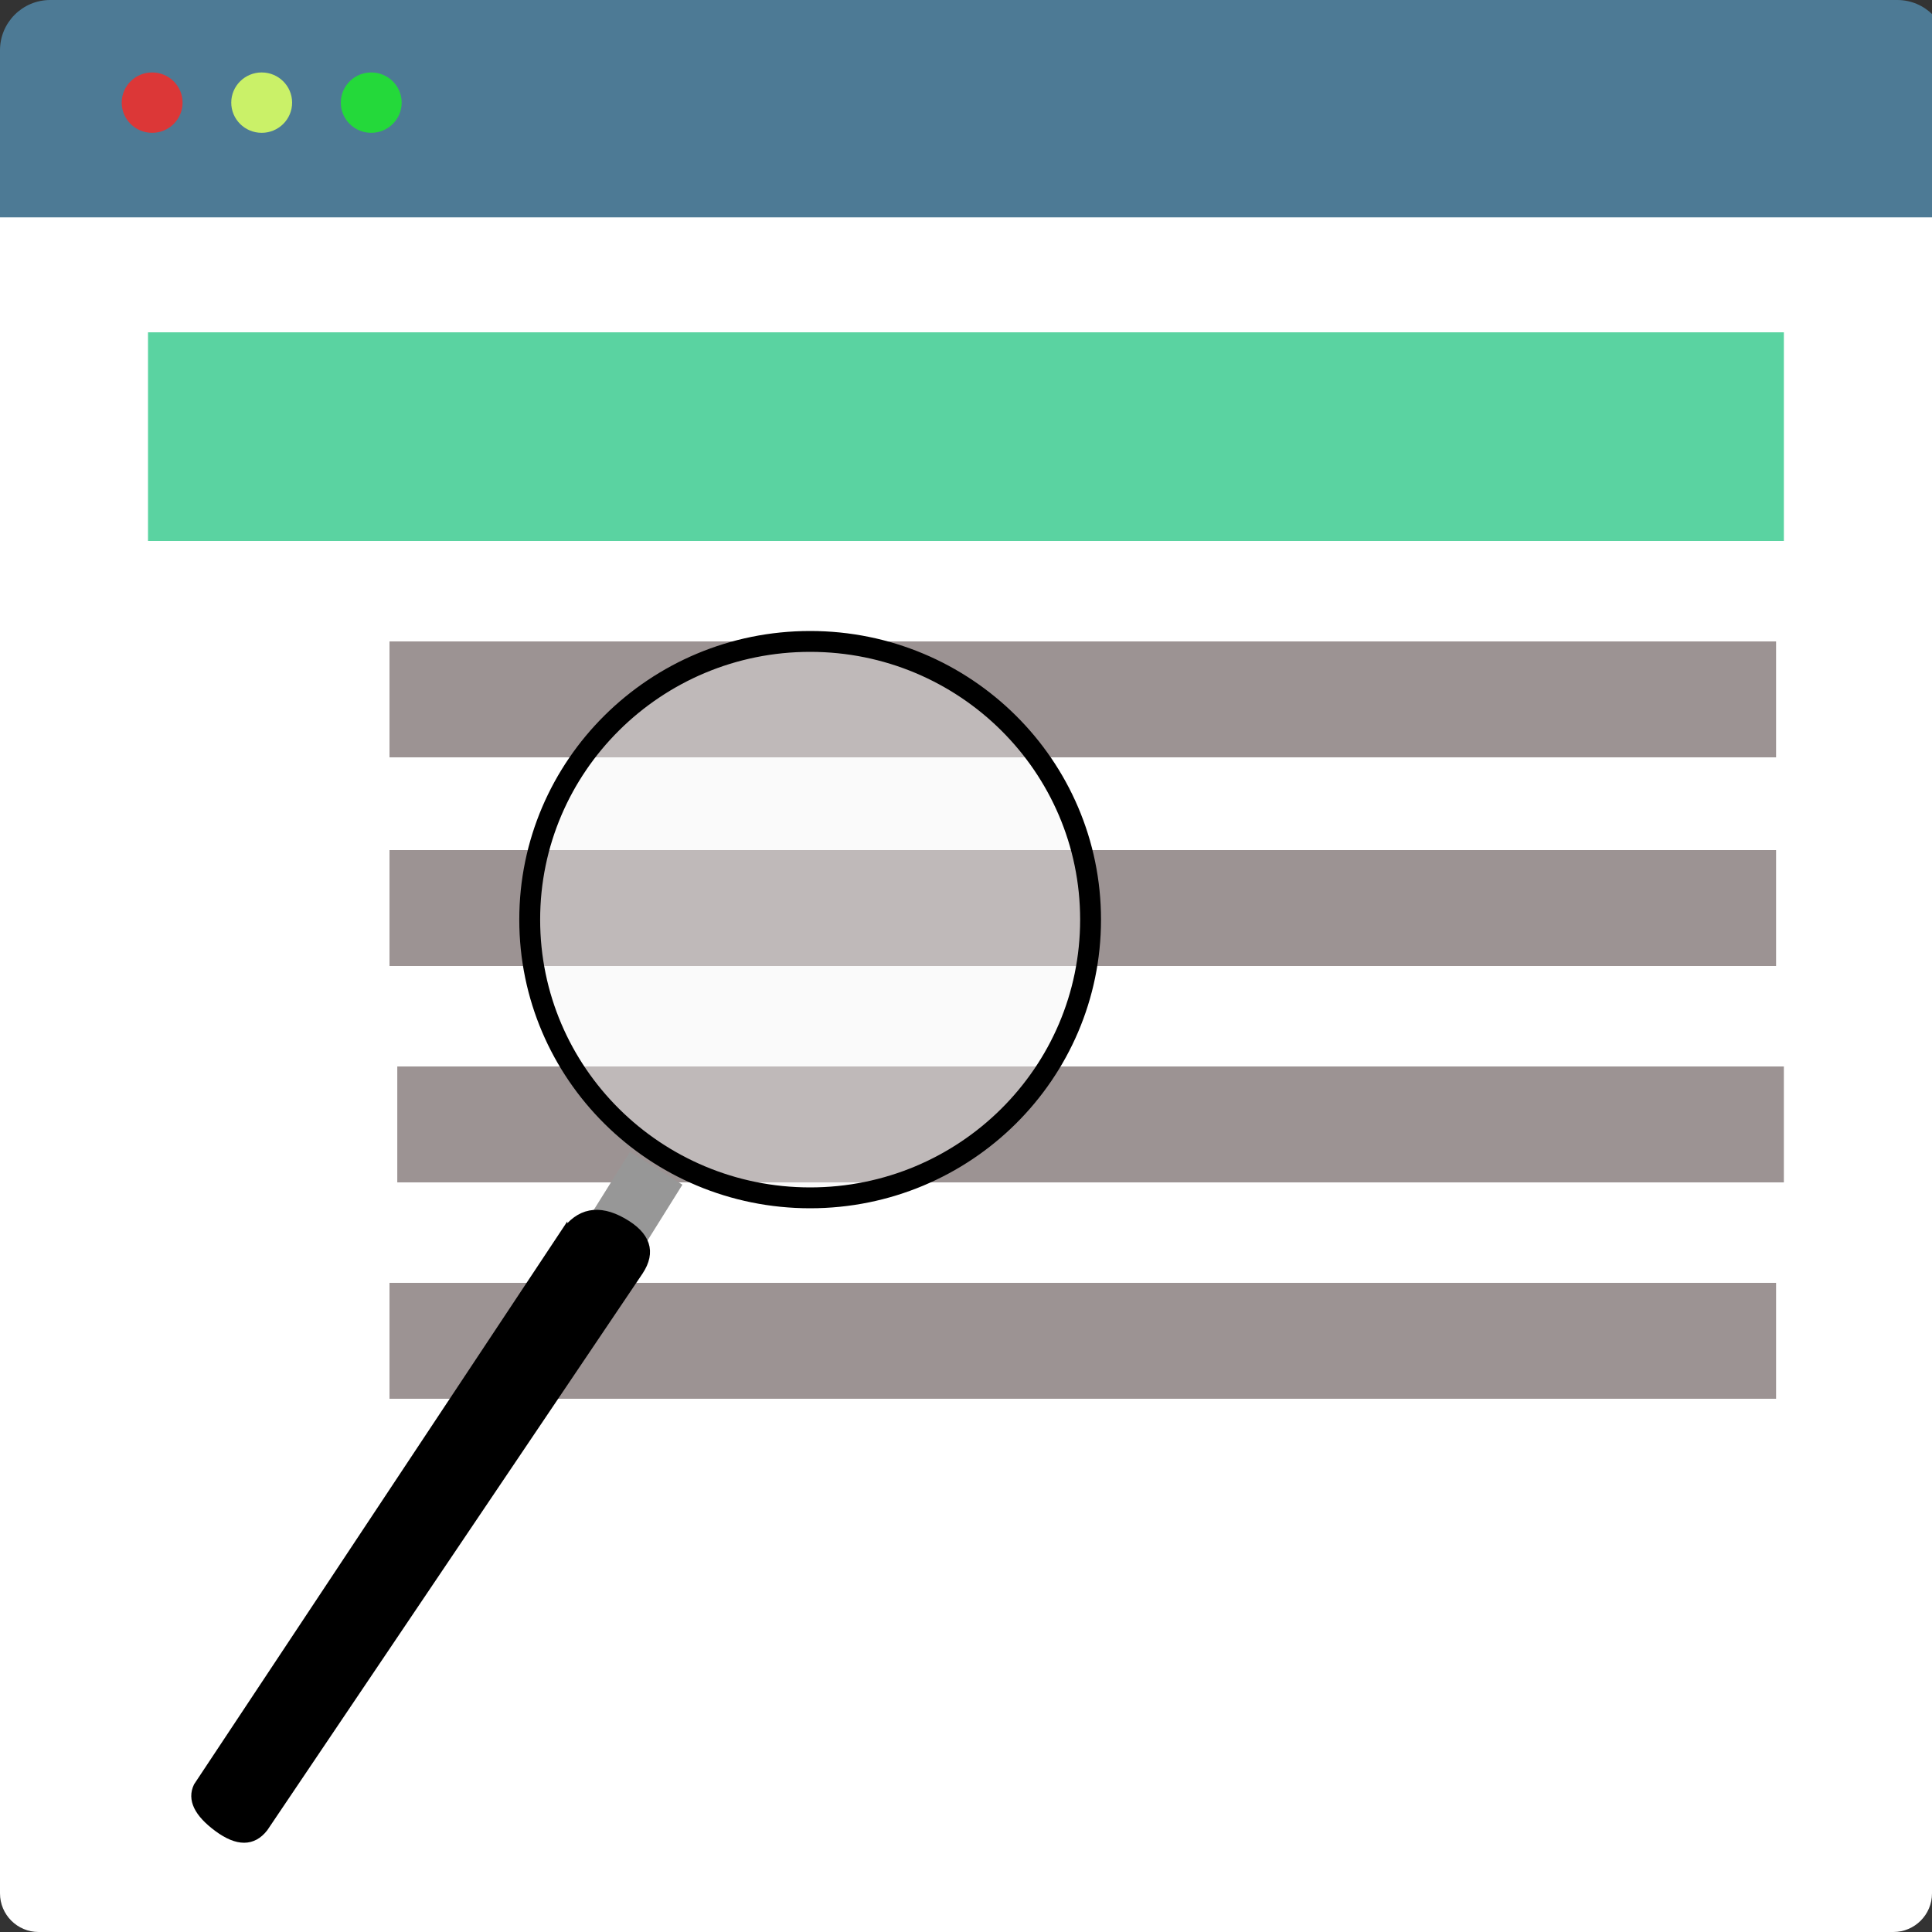 <svg height="250" viewBox="0 0 250 250" width="250" xmlns="http://www.w3.org/2000/svg"><rect x="0" y="0" width="250" height="250" fill="#333333" stroke="none"/><g fill="none" fill-rule="evenodd"><path d="m0 28h250v217c0 2.761-2.239 5-5 5h-240c-2.761 0-5-2.239-5-5z" fill="#fff" fill-rule="nonzero"/><path d="m6.5 0h239c3.59 0 6.5 2.91 6.5 6.5v21.625h-252v-21.625c0-3.59 2.91-6.5 6.5-6.5z" fill="#4d7a95"/><ellipse cx="19.688" cy="13.281" fill="#dc3737" rx="3.938" ry="3.906"/><ellipse cx="33.862" cy="13.281" fill="#caf168" rx="3.938" ry="3.906"/><ellipse cx="48.038" cy="13.281" fill="#24d93a" rx="3.938" ry="3.906"/><g fill="#9c9393"><path d="m50.4 166h179.424v15h-179.424z"/><path d="m50.4 83h179.424v15h-179.424z"/><path d="m50.4 110h179.424v15h-179.424z"/><path d="m51.408 138h179.424v15h-179.424z"/></g><path d="m19.152 43h211.68v27h-211.68z" fill="#5ad3a1"/><path d="m72.576 154h16.128v8h-16.128z" fill="#979797" transform="matrix(.53 -.848 .848 .53 -96.084 142.659)"/><path d="m72.96 159.547-47.46 71.574c-.825 1.725.051 3.541 2.628 5.449 2.577 1.908 4.608 1.908 6.093 0l48.548-72.019c1.698-2.562.977-4.732-2.162-6.51-3.14-1.778-5.689-1.276-7.647 1.507z" fill="#000" stroke="#000" stroke-width=".9"/><ellipse cx="104.832" cy="119" fill="#f2f2f2" fill-opacity=".4" rx="36.288" ry="36" stroke="#000" stroke-width="2.7"/></g></svg>